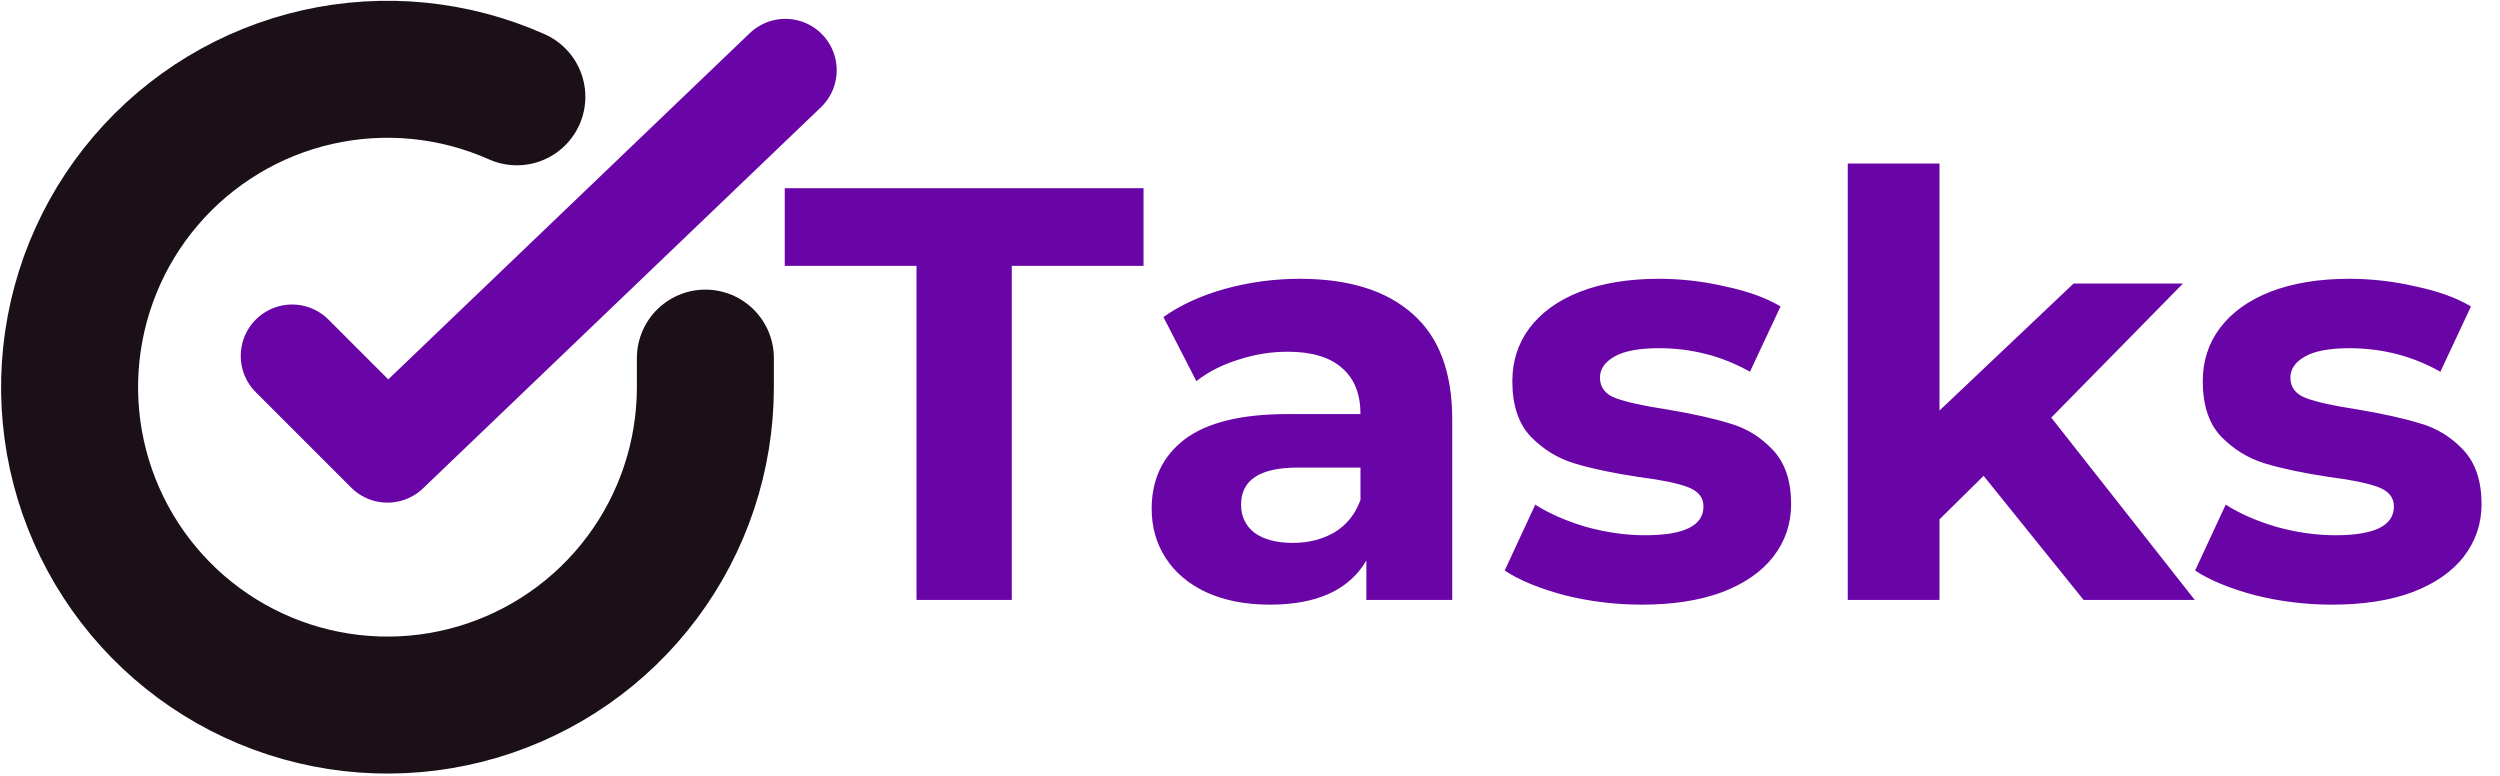 <svg width="322" height="100" viewBox="0 0 425 132" fill="none" xmlns="http://www.w3.org/2000/svg">
<path d="M155.8 45.2H133.4V32H194.4V45.2H172V102H155.8V45.2ZM220.982 47.4C229.315 47.4 235.715 49.4 240.182 53.4C244.649 57.333 246.882 63.3 246.882 71.3V102H232.282V95.3C229.349 100.3 223.882 102.8 215.882 102.8C211.749 102.8 208.149 102.1 205.082 100.7C202.082 99.3 199.782 97.367 198.182 94.9C196.582 92.433 195.782 89.633 195.782 86.5C195.782 81.5 197.649 77.567 201.382 74.7C205.182 71.833 211.015 70.4 218.882 70.4H231.282C231.282 67 230.249 64.4 228.182 62.6C226.115 60.733 223.015 59.8 218.882 59.8C216.015 59.8 213.182 60.267 210.382 61.2C207.649 62.067 205.315 63.267 203.382 64.8L197.782 53.9C200.715 51.833 204.215 50.233 208.282 49.1C212.415 47.967 216.649 47.4 220.982 47.4ZM219.782 92.3C222.449 92.3 224.815 91.7 226.882 90.5C228.949 89.233 230.415 87.4 231.282 85V79.5H220.582C214.182 79.5 210.982 81.6 210.982 85.8C210.982 87.8 211.749 89.4 213.282 90.6C214.882 91.733 217.049 92.3 219.782 92.3ZM279.101 102.8C274.634 102.8 270.267 102.267 266.001 101.2C261.734 100.067 258.334 98.667 255.801 97L261.001 85.8C263.401 87.333 266.301 88.6 269.701 89.6C273.101 90.533 276.434 91 279.701 91C286.301 91 289.601 89.367 289.601 86.1C289.601 84.567 288.701 83.467 286.901 82.8C285.101 82.133 282.334 81.567 278.601 81.1C274.201 80.433 270.567 79.667 267.701 78.8C264.834 77.933 262.334 76.4 260.201 74.2C258.134 72 257.101 68.867 257.101 64.8C257.101 61.4 258.067 58.4 260.001 55.8C262.001 53.133 264.867 51.067 268.601 49.6C272.401 48.133 276.867 47.4 282.001 47.4C285.801 47.4 289.567 47.833 293.301 48.7C297.101 49.5 300.234 50.633 302.701 52.1L297.501 63.2C292.767 60.533 287.601 59.2 282.001 59.2C278.667 59.2 276.167 59.667 274.501 60.6C272.834 61.533 272.001 62.733 272.001 64.2C272.001 65.867 272.901 67.033 274.701 67.7C276.501 68.367 279.367 69 283.301 69.6C287.701 70.333 291.301 71.133 294.101 72C296.901 72.8 299.334 74.3 301.401 76.5C303.467 78.7 304.501 81.767 304.501 85.7C304.501 89.033 303.501 92 301.501 94.6C299.501 97.2 296.567 99.233 292.701 100.7C288.901 102.1 284.367 102.8 279.101 102.8ZM337.226 80.9L329.726 88.3V102H314.126V27.8H329.726V69.8L352.526 48.2H371.126L348.726 71L373.126 102H354.226L337.226 80.9ZM396.484 102.8C392.017 102.8 387.65 102.267 383.384 101.2C379.117 100.067 375.717 98.667 373.184 97L378.384 85.8C380.784 87.333 383.684 88.6 387.084 89.6C390.484 90.533 393.817 91 397.084 91C403.684 91 406.984 89.367 406.984 86.1C406.984 84.567 406.084 83.467 404.284 82.8C402.484 82.133 399.717 81.567 395.984 81.1C391.584 80.433 387.95 79.667 385.084 78.8C382.217 77.933 379.717 76.4 377.584 74.2C375.517 72 374.484 68.867 374.484 64.8C374.484 61.4 375.45 58.4 377.384 55.8C379.384 53.133 382.25 51.067 385.984 49.6C389.784 48.133 394.25 47.4 399.384 47.4C403.184 47.4 406.95 47.833 410.684 48.7C414.484 49.5 417.617 50.633 420.084 52.1L414.884 63.2C410.15 60.533 404.984 59.2 399.384 59.2C396.05 59.2 393.55 59.667 391.884 60.6C390.217 61.533 389.384 62.733 389.384 64.2C389.384 65.867 390.284 67.033 392.084 67.7C393.884 68.367 396.75 69 400.684 69.6C405.084 70.333 408.684 71.133 411.484 72C414.284 72.8 416.717 74.3 418.784 76.5C420.85 78.7 421.884 81.767 421.884 85.7C421.884 89.033 420.884 92 418.884 94.6C416.884 97.2 413.95 99.233 410.084 100.7C406.284 102.1 401.75 102.8 396.484 102.8Z" fill="#6904A7"/>
<path d="M119.905 60.885V65.857C119.898 77.512 116.124 88.853 109.146 98.188C102.168 107.523 92.359 114.351 81.182 117.656C70.005 120.961 58.06 120.564 47.127 116.525C36.194 112.486 26.86 105.021 20.516 95.243C14.173 85.466 11.16 73.9 11.927 62.27C12.694 50.64 17.199 39.57 24.772 30.71C32.344 21.851 42.578 15.676 53.946 13.107C65.315 10.539 77.209 11.714 87.855 16.458" stroke="#1C1018" stroke-width="23.291" stroke-linecap="round" stroke-linejoin="round"/>
<path d="M133.5 11.939L65.857 76.721L49.643 60.507" stroke="#6904A7" stroke-width="17.468" stroke-linecap="round" stroke-linejoin="round"/>
</svg>
